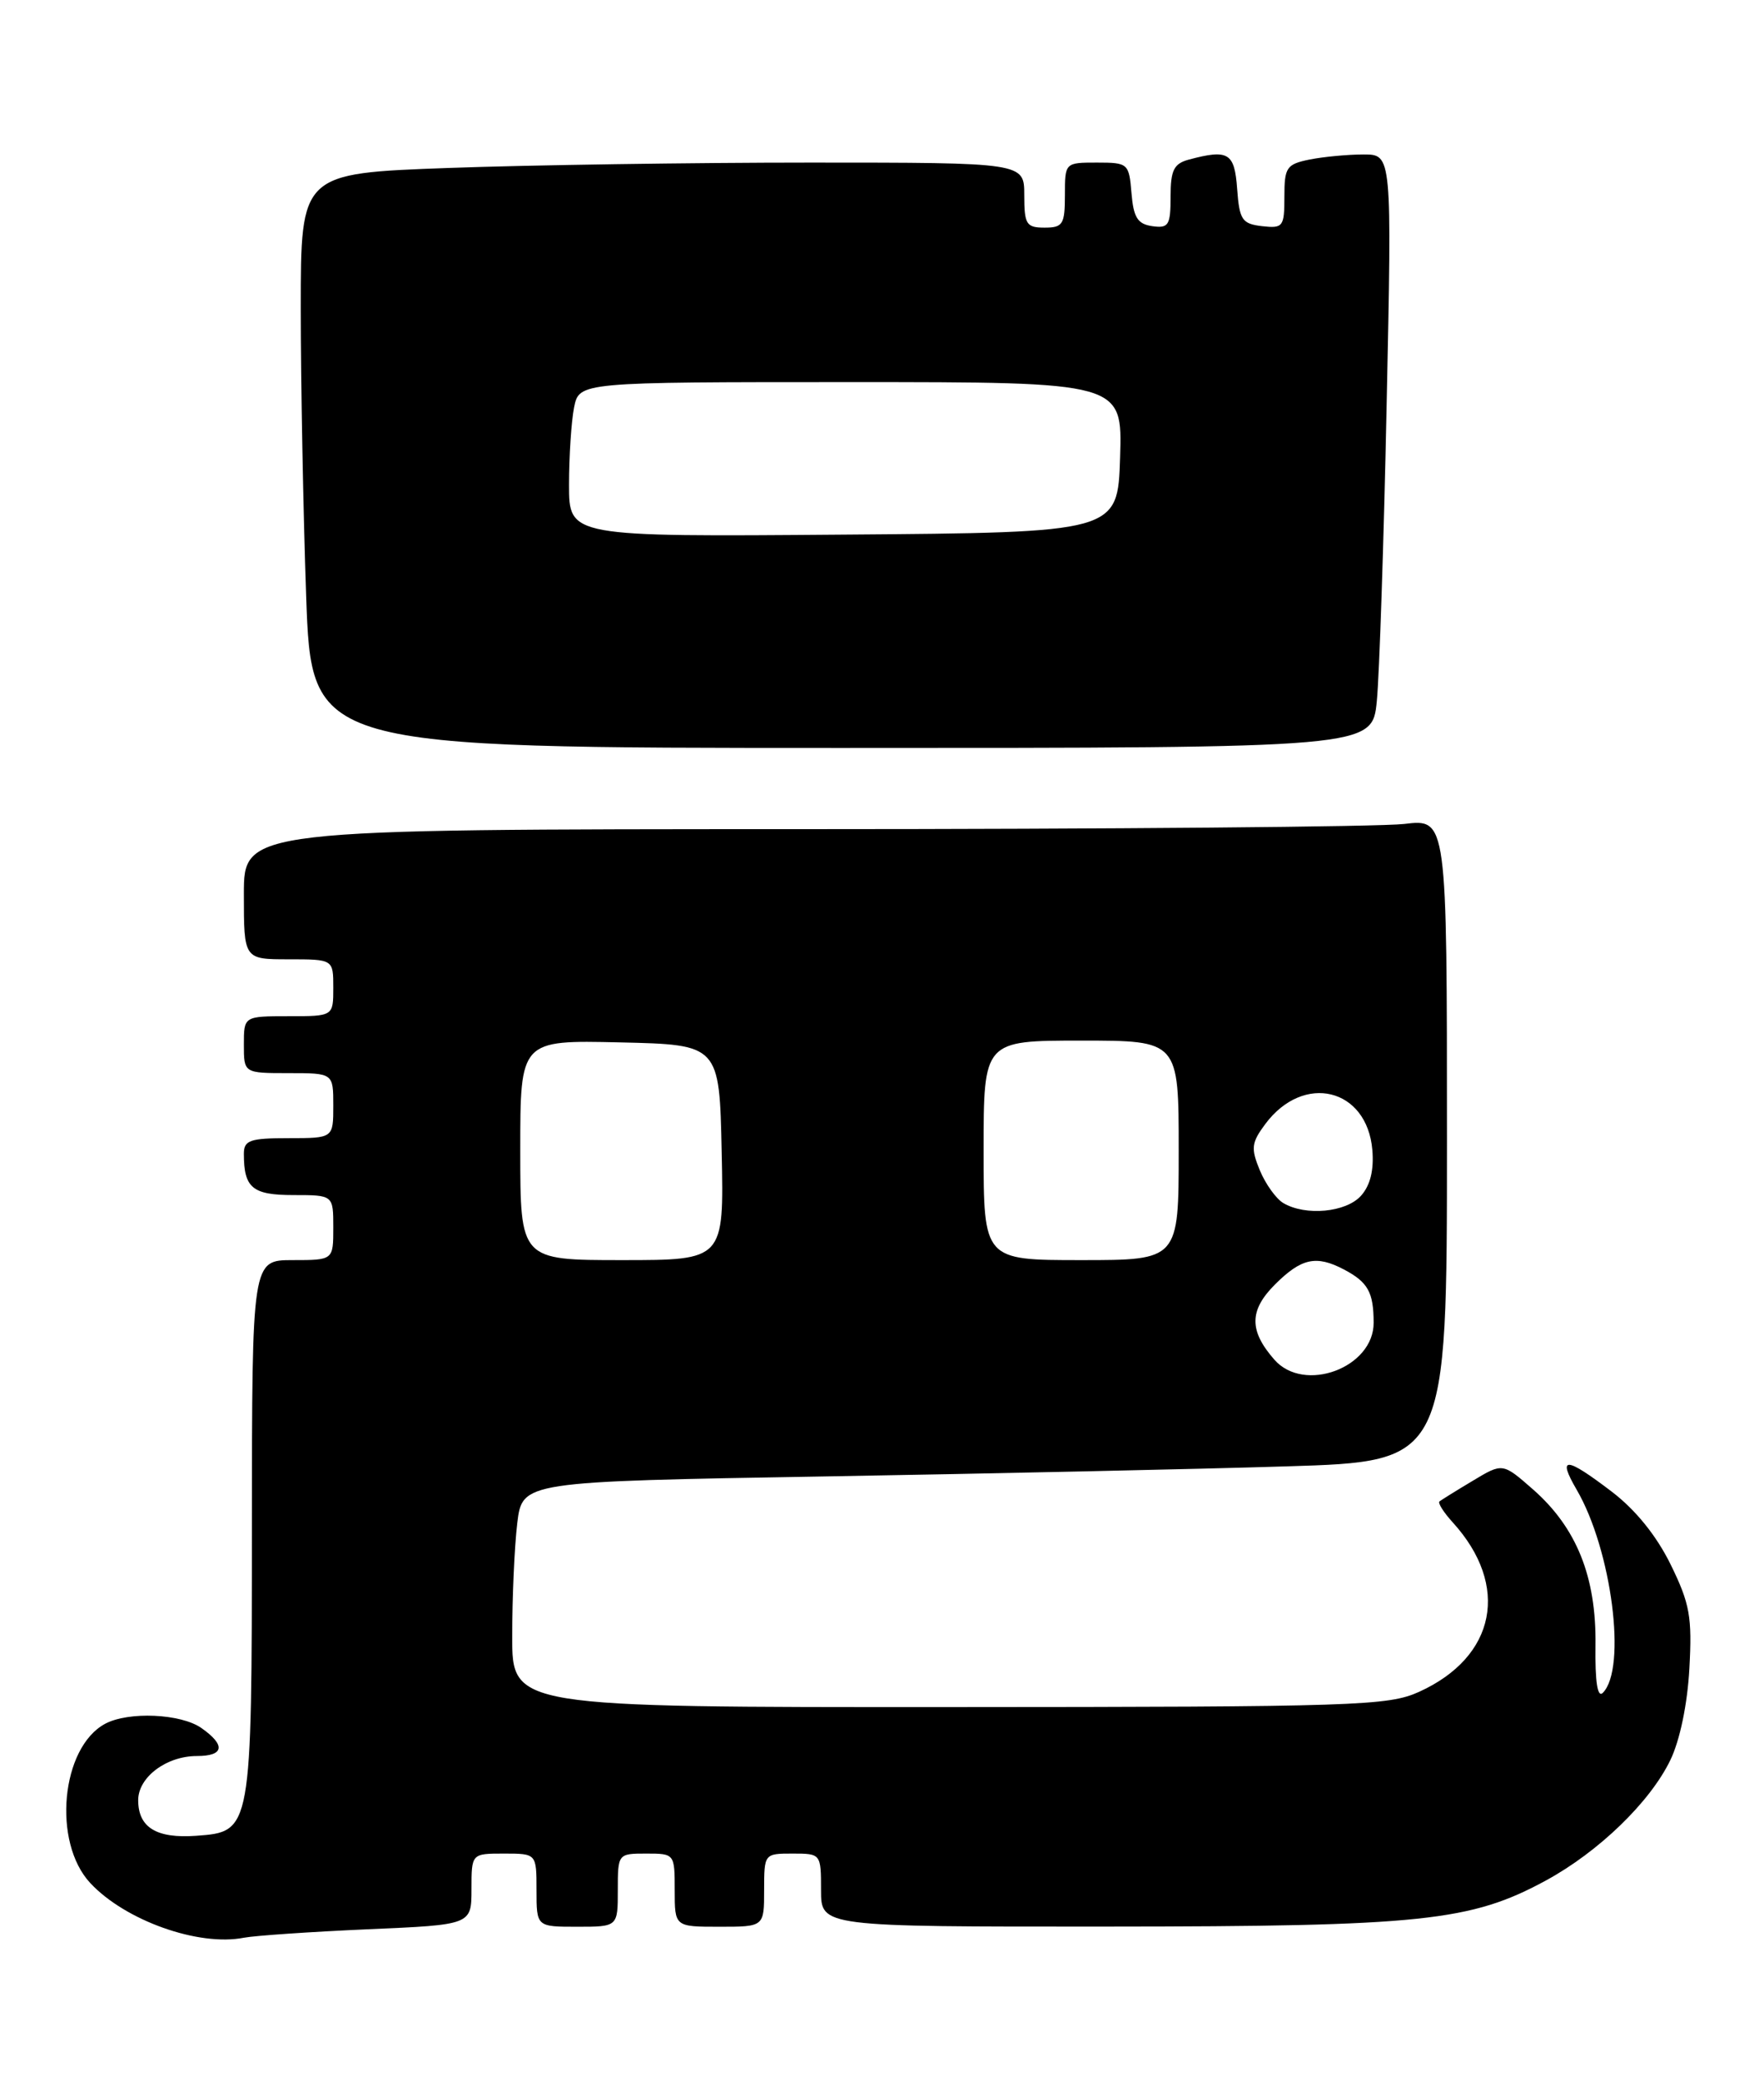 <?xml version="1.0" encoding="UTF-8" standalone="no"?>
<!DOCTYPE svg PUBLIC "-//W3C//DTD SVG 1.1//EN" "http://www.w3.org/Graphics/SVG/1.1/DTD/svg11.dtd" >
<svg xmlns="http://www.w3.org/2000/svg" xmlns:xlink="http://www.w3.org/1999/xlink" version="1.1" viewBox="0 0 217 256">
 <g >
 <path fill="currentColor"
d=" M 45.25 237.31 C 58.00 236.76 58.00 236.76 58.00 232.38 C 58.00 228.00 58.00 228.00 62.00 228.00 C 66.00 228.00 66.00 228.00 66.00 232.50 C 66.00 237.00 66.00 237.00 71.00 237.00 C 76.00 237.00 76.00 237.00 76.00 232.50 C 76.00 228.02 76.02 228.00 79.50 228.00 C 82.98 228.00 83.00 228.02 83.00 232.50 C 83.00 237.00 83.00 237.00 88.50 237.00 C 94.00 237.00 94.00 237.00 94.00 232.50 C 94.00 228.02 94.02 228.00 97.50 228.00 C 100.98 228.00 101.00 228.02 101.00 232.50 C 101.00 237.00 101.00 237.00 136.25 236.98 C 174.95 236.96 180.94 236.33 190.19 231.30 C 196.67 227.77 202.98 221.67 205.48 216.50 C 206.65 214.08 207.58 209.63 207.82 205.24 C 208.17 198.90 207.88 197.27 205.53 192.47 C 203.79 188.92 201.22 185.73 198.27 183.48 C 192.59 179.15 191.54 179.09 193.96 183.25 C 198.27 190.65 200.15 205.25 197.17 208.23 C 196.52 208.88 196.21 206.88 196.27 202.36 C 196.38 193.97 193.95 187.92 188.59 183.21 C 184.85 179.93 184.85 179.93 181.18 182.14 C 179.15 183.35 177.31 184.50 177.08 184.68 C 176.85 184.86 177.58 186.02 178.70 187.25 C 185.78 195.03 184.05 203.80 174.58 208.10 C 170.77 209.83 166.91 209.96 116.75 209.98 C 63.00 210.00 63.00 210.00 63.01 201.25 C 63.01 196.44 63.29 190.19 63.63 187.37 C 64.25 182.24 64.25 182.24 101.38 181.61 C 121.79 181.26 147.39 180.71 158.25 180.37 C 178.00 179.77 178.00 179.77 178.00 140.24 C 178.00 100.72 178.00 100.72 172.75 101.35 C 169.86 101.70 136.56 101.99 98.75 101.99 C 30.00 102.00 30.00 102.00 30.00 110.00 C 30.00 118.00 30.00 118.00 35.50 118.00 C 41.00 118.00 41.00 118.00 41.00 121.50 C 41.00 125.00 41.00 125.00 35.50 125.00 C 30.00 125.00 30.00 125.00 30.00 128.50 C 30.00 132.00 30.00 132.00 35.50 132.00 C 41.00 132.00 41.00 132.00 41.00 136.00 C 41.00 140.00 41.00 140.00 35.50 140.00 C 30.74 140.00 30.00 140.26 30.00 141.92 C 30.00 146.13 31.05 147.00 36.11 147.00 C 41.00 147.00 41.00 147.00 41.00 151.00 C 41.00 155.00 41.00 155.00 36.00 155.00 C 31.00 155.00 31.00 155.00 30.99 187.75 C 30.97 225.25 30.96 225.32 24.15 225.81 C 19.25 226.17 17.00 224.79 17.00 221.43 C 17.00 218.61 20.46 216.00 24.22 216.00 C 27.57 216.00 27.79 214.67 24.78 212.56 C 22.25 210.78 15.81 210.50 12.94 212.03 C 7.51 214.94 6.41 226.60 11.11 231.63 C 15.41 236.24 24.43 239.45 30.00 238.35 C 31.38 238.09 38.24 237.62 45.25 237.31 Z  M 169.37 86.25 C 169.68 83.09 170.23 66.66 170.58 49.75 C 171.23 19.00 171.23 19.00 167.74 19.00 C 165.82 19.00 162.84 19.28 161.12 19.62 C 158.26 20.20 158.00 20.58 158.00 24.19 C 158.00 27.90 157.84 28.11 155.25 27.82 C 152.79 27.53 152.47 27.05 152.19 23.25 C 151.87 18.78 151.12 18.33 146.25 19.63 C 144.40 20.13 144.00 20.93 144.00 24.19 C 144.00 27.71 143.76 28.10 141.75 27.82 C 139.94 27.56 139.44 26.76 139.19 23.75 C 138.89 20.10 138.77 20.00 134.94 20.00 C 131.01 20.00 131.00 20.01 131.00 24.00 C 131.00 27.60 130.75 28.00 128.50 28.00 C 126.25 28.00 126.00 27.60 126.00 24.00 C 126.00 20.00 126.00 20.00 99.66 20.00 C 85.17 20.00 65.15 20.30 55.16 20.66 C 37.00 21.32 37.00 21.32 37.00 37.91 C 37.00 47.03 37.30 62.94 37.66 73.25 C 38.32 92.00 38.32 92.00 103.56 92.00 C 168.80 92.00 168.80 92.00 169.37 86.25 Z  M 156.77 167.25 C 153.64 163.68 153.66 161.18 156.85 157.99 C 160.09 154.76 161.92 154.36 165.32 156.15 C 168.28 157.71 168.97 158.94 168.98 162.69 C 169.01 168.23 160.44 171.43 156.77 167.25 Z  M 64.00 141.47 C 64.00 127.94 64.00 127.94 76.25 128.22 C 88.50 128.50 88.50 128.50 88.78 141.75 C 89.06 155.00 89.06 155.00 76.53 155.00 C 64.00 155.00 64.00 155.00 64.00 141.47 Z  M 121.00 141.50 C 121.00 128.00 121.00 128.00 133.00 128.00 C 145.00 128.00 145.00 128.00 145.00 141.50 C 145.00 155.00 145.00 155.00 133.00 155.00 C 121.00 155.00 121.00 155.00 121.00 141.50 Z  M 157.88 147.99 C 156.99 147.47 155.69 145.66 154.98 143.96 C 153.86 141.24 153.94 140.56 155.66 138.25 C 160.37 131.94 168.17 133.84 168.82 141.45 C 169.03 143.95 168.56 145.83 167.41 147.10 C 165.57 149.13 160.62 149.60 157.88 147.99 Z  M 70.00 59.64 C 70.00 56.12 70.28 51.84 70.62 50.12 C 71.25 47.00 71.25 47.00 104.66 47.00 C 138.08 47.00 138.08 47.00 137.79 56.25 C 137.50 65.50 137.50 65.50 103.75 65.76 C 70.00 66.03 70.00 66.03 70.00 59.64 Z "/>
</g>
</svg>